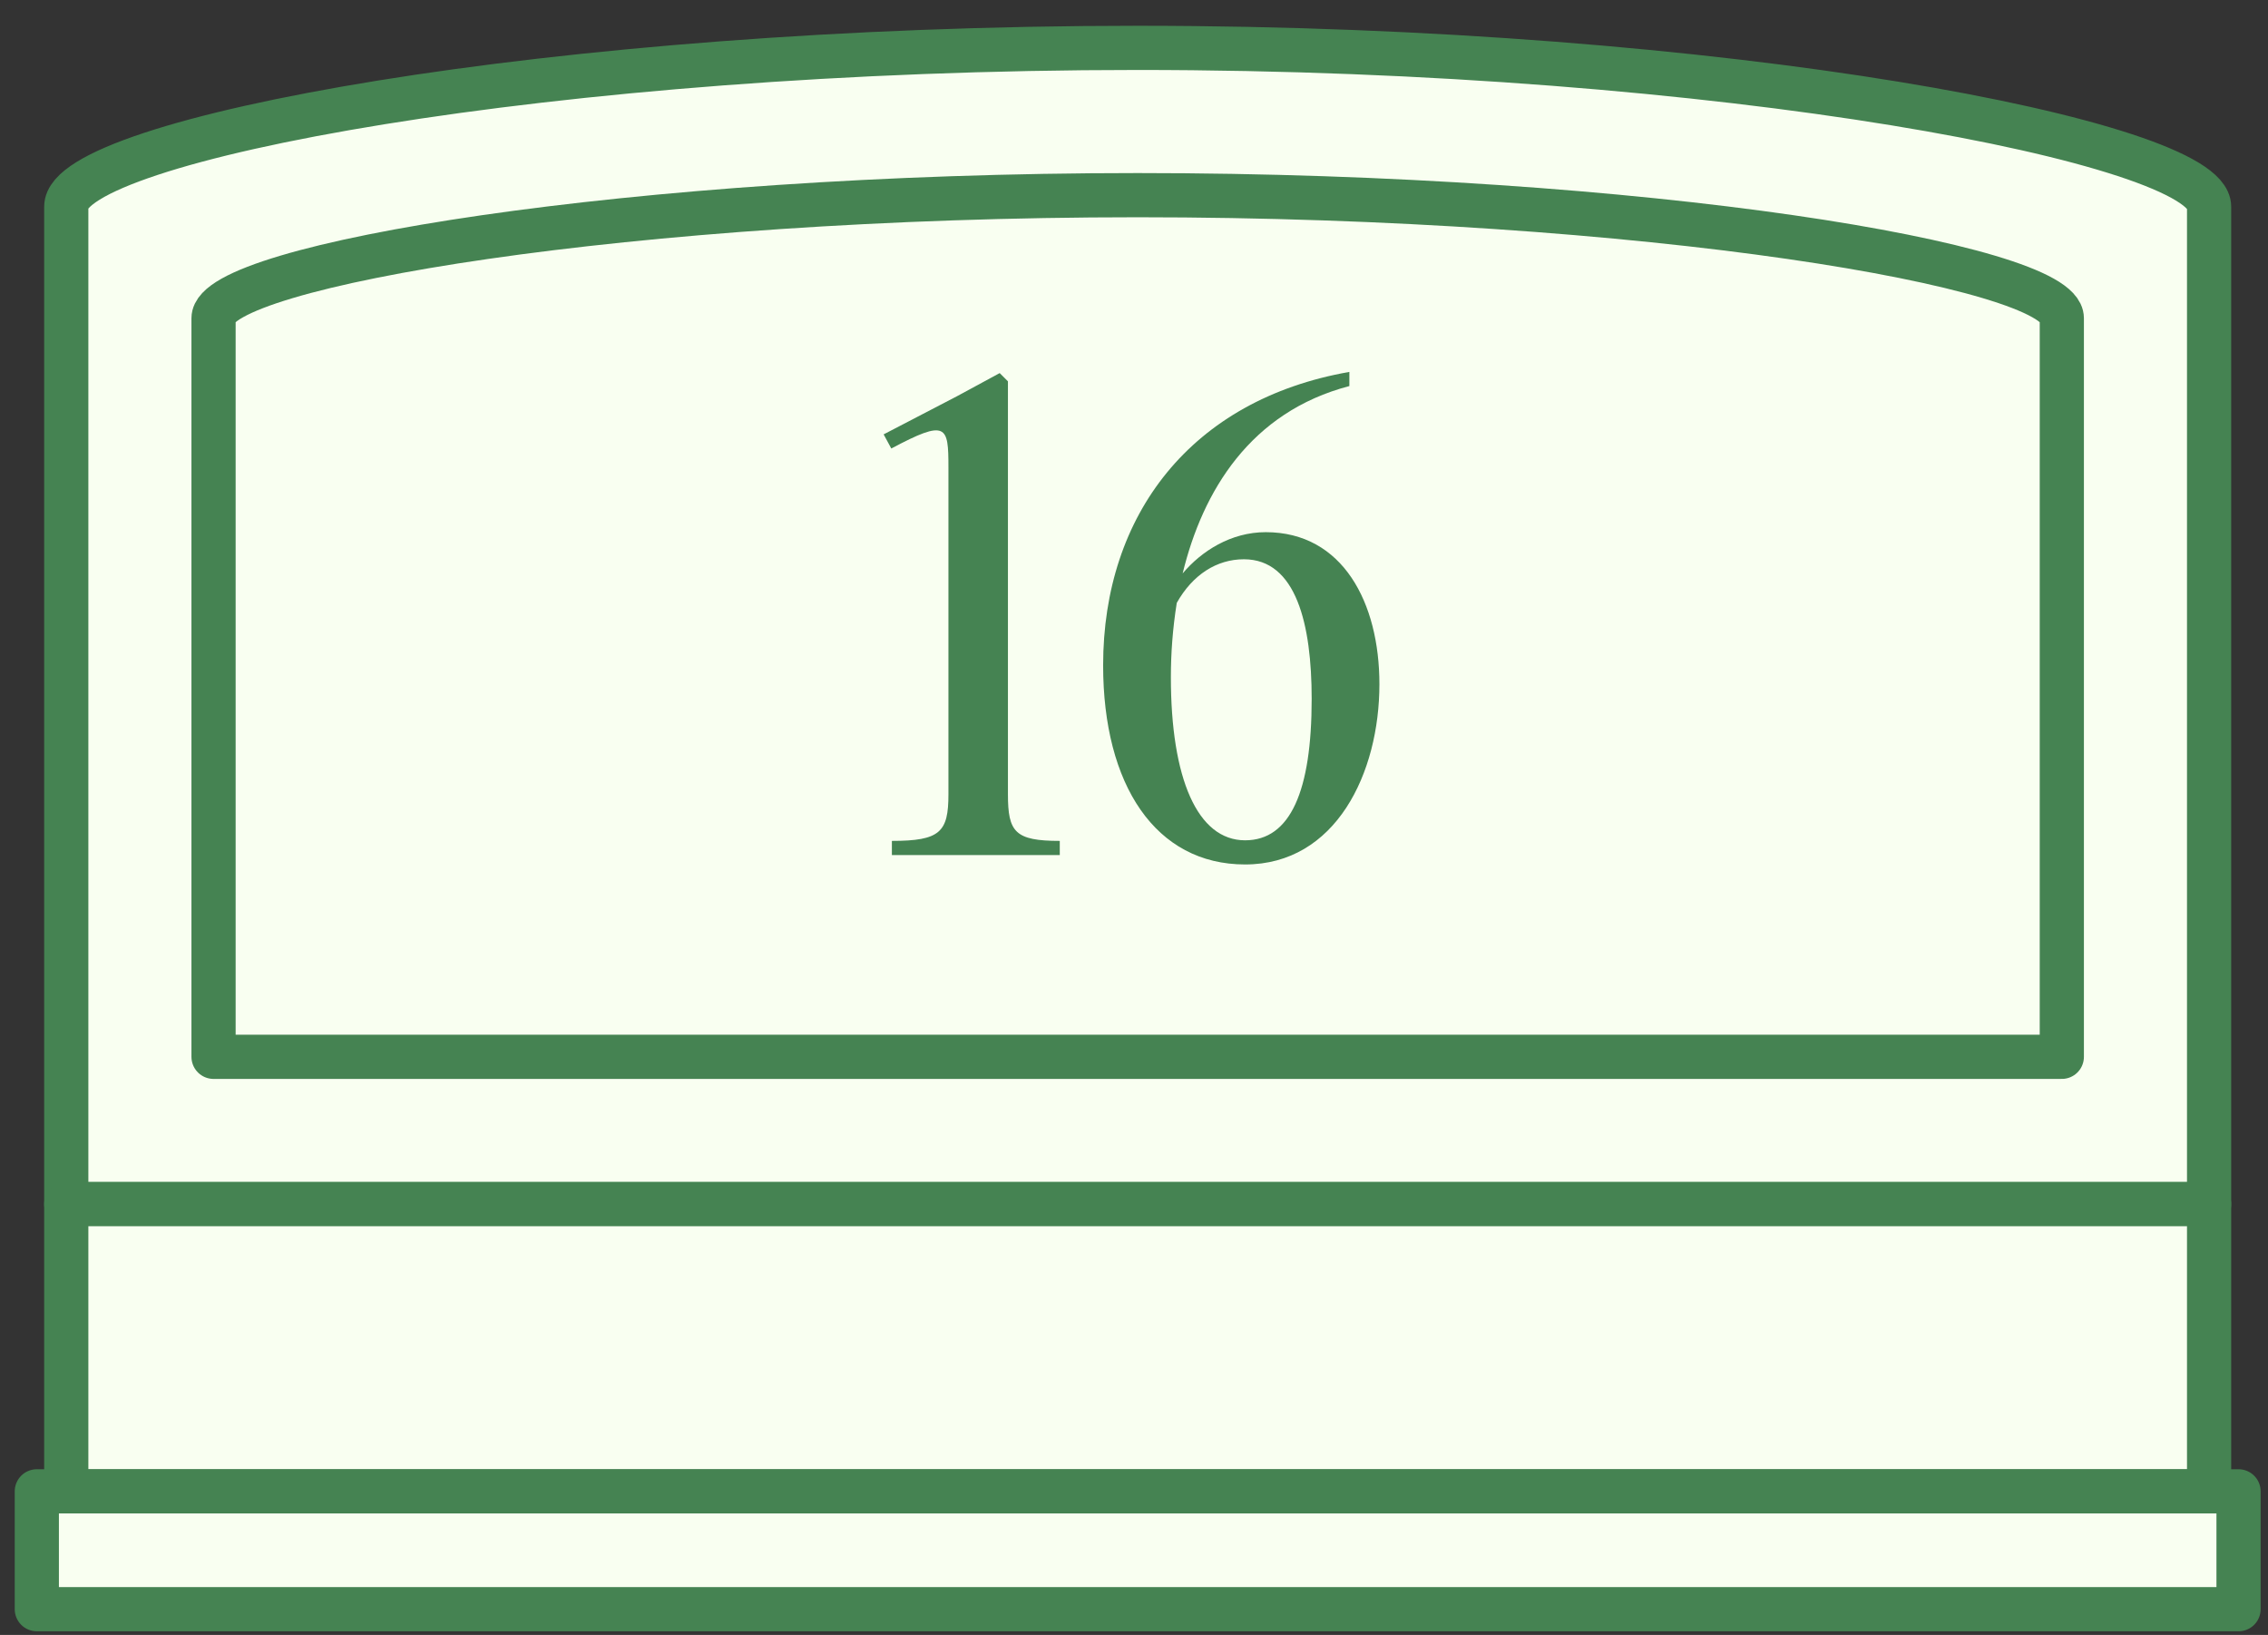<svg width="154" height="111" viewBox="0 0 154 111" fill="none" xmlns="http://www.w3.org/2000/svg">
<rect x="0" y="0" width="154" height="111" fill="#333333" stroke="none"/>
<path d="M77.25 3.25C37.237 3.25 4.5 9.537 4.5 14.028V17.082V23.01V81.75H150V23.01V17.082V14.028C150 9.717 117.263 3.25 77.25 3.25Z" fill="#F9FFF1" stroke="#458352" stroke-width="3" stroke-miterlimit="10" stroke-linecap="round" stroke-linejoin="round"/>
<path d="M140 21.603C140 18.053 111.762 13.25 77.25 13.25C42.737 13.25 14.5 18.053 14.5 21.603V71.75H140V21.603Z" stroke="#458352" stroke-width="3" stroke-miterlimit="10" stroke-linecap="round" stroke-linejoin="round"/>
<path d="M150 81.75H4.5V101.25H150V81.75Z" fill="#F9FFF1" stroke="#458352" stroke-width="3" stroke-miterlimit="10" stroke-linecap="round" stroke-linejoin="round"/>
<path d="M152 101.25H2.5V109.25H152V101.25Z" fill="#F9FFF1" stroke="#458352" stroke-width="3" stroke-miterlimit="10" stroke-linecap="round" stroke-linejoin="round"/>
<path d="M68.44 25.89V53.93C68.44 56.49 68.92 57.09 71.96 57.09V58.05H60.56V57.09C63.84 57.09 64.4 56.49 64.4 53.93V31.73C64.4 28.89 64.28 28.45 60.52 30.45L60 29.49L65 26.89L67.88 25.33L68.44 25.89Z" fill="#458352"/>
<path d="M85.944 36.13C91.184 36.13 93.664 40.93 93.664 46.45C93.664 52.49 90.704 58.69 84.544 58.69C78.464 58.69 74.904 53.29 74.904 45.17C74.904 34.93 80.904 27.13 91.624 25.25V26.21C84.904 27.97 81.664 33.33 80.304 38.93C81.584 37.41 83.584 36.13 85.944 36.13ZM84.544 57.05C87.624 57.05 89.064 53.69 89.064 47.45C89.064 42.41 88.024 37.97 84.464 37.97C82.624 37.97 80.984 39.01 79.904 40.93C79.624 42.69 79.504 44.37 79.504 45.97C79.504 52.85 81.304 57.05 84.544 57.05Z" fill="#458352"/>
</svg>

